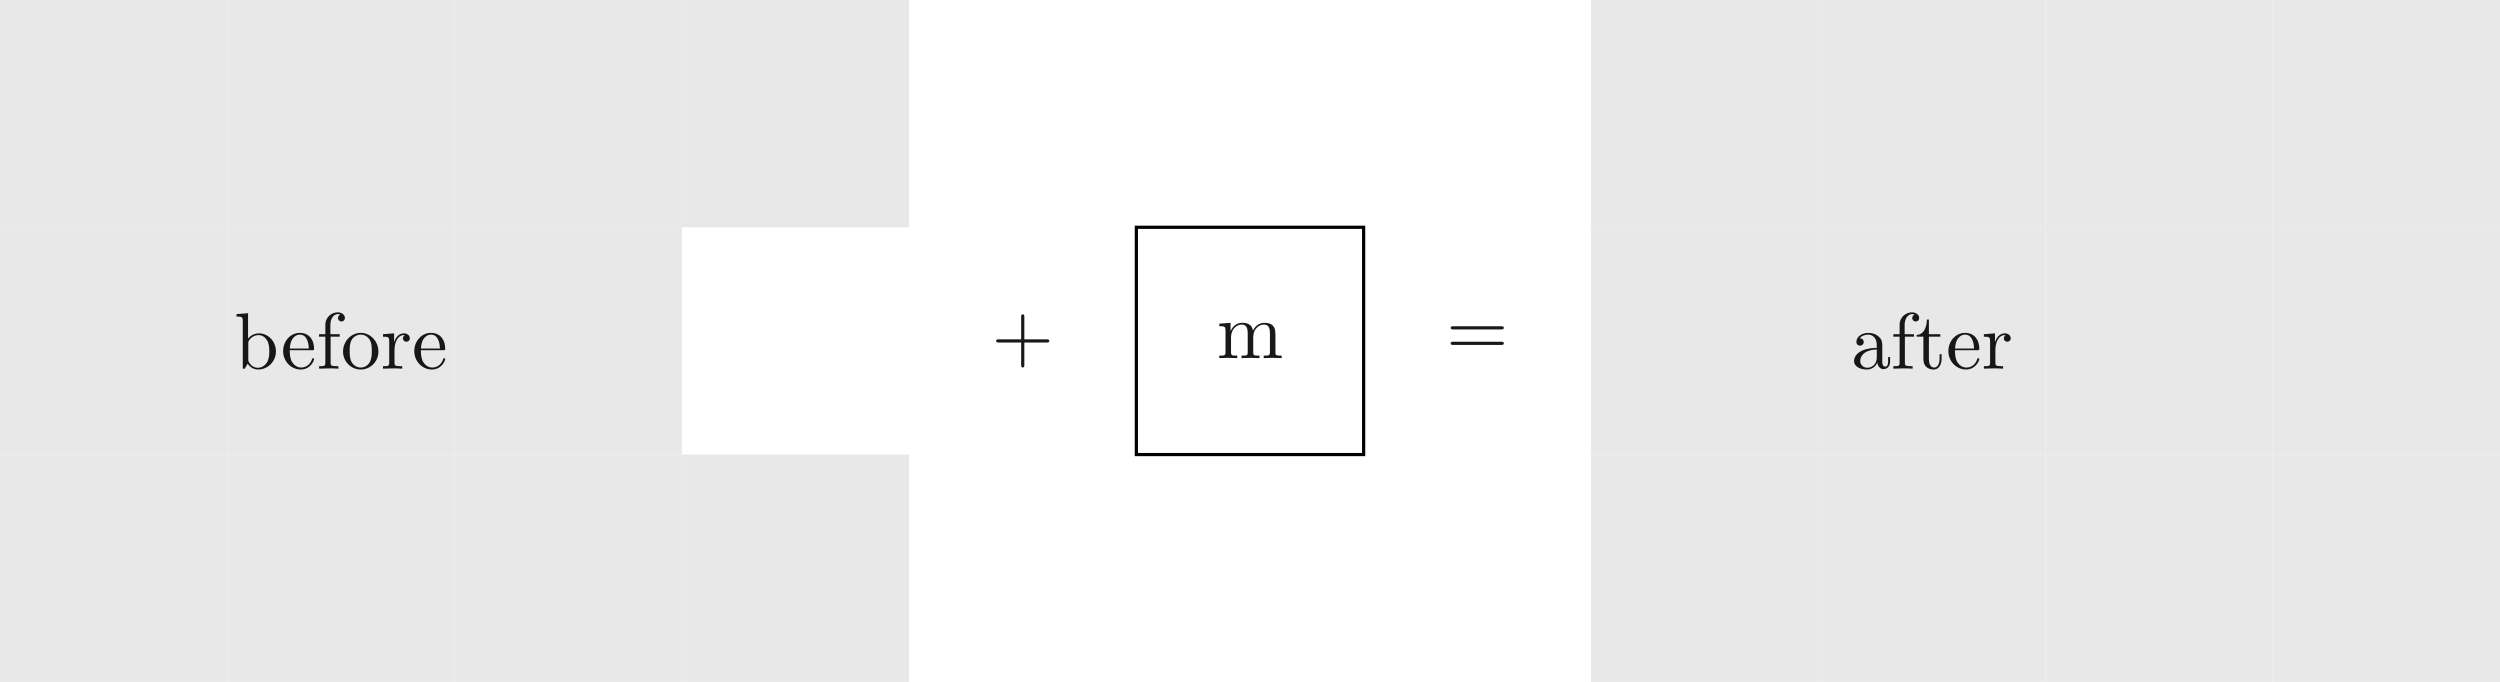 <ns0:svg xmlns:ns0="http://www.w3.org/2000/svg" xmlns:ns1="http://www.w3.org/1999/xlink" height="85.043pt" readme2tex:offset="0" version="1.1" viewBox="-15.703 -61.043 311.816 85.043" width="311.816pt" xmlns:readme2tex="http://github.com/leegao/readme2tex/">
<ns0:defs>
<ns0:path d="M4.075 -2.291H6.854C6.994 -2.291 7.183 -2.291 7.183 -2.491S6.994 -2.69 6.854 -2.69H4.075V-5.479C4.075 -5.619 4.075 -5.808 3.875 -5.808S3.676 -5.619 3.676 -5.479V-2.69H0.887C0.747 -2.69 0.558 -2.69 0.558 -2.491S0.747 -2.291 0.887 -2.291H3.676V0.498C3.676 0.638 3.676 0.827 3.875 0.827S4.075 0.638 4.075 0.498V-2.291Z" id="g0-43" />
<ns0:path d="M6.844 -3.258C6.994 -3.258 7.183 -3.258 7.183 -3.457S6.994 -3.656 6.854 -3.656H0.887C0.747 -3.656 0.558 -3.656 0.558 -3.457S0.747 -3.258 0.897 -3.258H6.844ZM6.854 -1.325C6.994 -1.325 7.183 -1.325 7.183 -1.524S6.994 -1.724 6.844 -1.724H0.897C0.747 -1.724 0.558 -1.724 0.558 -1.524S0.747 -1.325 0.887 -1.325H6.854Z" id="g0-61" />
<ns0:path d="M3.318 -0.757C3.357 -0.359 3.626 0.06 4.095 0.06C4.304 0.06 4.912 -0.08 4.912 -0.887V-1.445H4.663V-0.887C4.663 -0.309 4.413 -0.249 4.304 -0.249C3.975 -0.249 3.935 -0.697 3.935 -0.747V-2.74C3.935 -3.158 3.935 -3.547 3.577 -3.915C3.188 -4.304 2.69 -4.463 2.212 -4.463C1.395 -4.463 0.707 -3.995 0.707 -3.337C0.707 -3.039 0.907 -2.869 1.166 -2.869C1.445 -2.869 1.624 -3.068 1.624 -3.328C1.624 -3.447 1.574 -3.776 1.116 -3.786C1.385 -4.135 1.873 -4.244 2.192 -4.244C2.68 -4.244 3.248 -3.856 3.248 -2.969V-2.6C2.74 -2.57 2.042 -2.54 1.415 -2.242C0.667 -1.903 0.418 -1.385 0.418 -0.946C0.418 -0.139 1.385 0.11 2.012 0.11C2.67 0.11 3.128 -0.289 3.318 -0.757ZM3.248 -2.391V-1.395C3.248 -0.448 2.531 -0.11 2.082 -0.11C1.594 -0.11 1.186 -0.458 1.186 -0.956C1.186 -1.504 1.604 -2.331 3.248 -2.391Z" id="g0-97" />
<ns0:path d="M1.714 -3.756V-6.914L0.279 -6.804V-6.496C0.976 -6.496 1.056 -6.426 1.056 -5.938V0H1.305C1.315 -0.01 1.395 -0.149 1.664 -0.618C1.813 -0.389 2.232 0.11 2.969 0.11C4.154 0.11 5.191 -0.867 5.191 -2.152C5.191 -3.417 4.214 -4.403 3.078 -4.403C2.301 -4.403 1.873 -3.935 1.714 -3.756ZM1.743 -1.136V-3.188C1.743 -3.377 1.743 -3.387 1.853 -3.547C2.242 -4.105 2.79 -4.184 3.029 -4.184C3.477 -4.184 3.836 -3.925 4.075 -3.547C4.334 -3.138 4.364 -2.57 4.364 -2.162C4.364 -1.793 4.344 -1.196 4.055 -0.747C3.846 -0.438 3.467 -0.11 2.929 -0.11C2.481 -0.11 2.122 -0.349 1.883 -0.717C1.743 -0.927 1.743 -0.956 1.743 -1.136Z" id="g0-98" />
<ns0:path d="M1.116 -2.511C1.176 -3.995 2.012 -4.244 2.351 -4.244C3.377 -4.244 3.477 -2.899 3.477 -2.511H1.116ZM1.106 -2.301H3.885C4.105 -2.301 4.135 -2.301 4.135 -2.511C4.135 -3.497 3.597 -4.463 2.351 -4.463C1.196 -4.463 0.279 -3.437 0.279 -2.192C0.279 -0.857 1.325 0.11 2.471 0.11C3.686 0.11 4.135 -0.996 4.135 -1.186C4.135 -1.285 4.055 -1.305 4.005 -1.305C3.915 -1.305 3.895 -1.245 3.875 -1.166C3.527 -0.139 2.63 -0.139 2.531 -0.139C2.032 -0.139 1.634 -0.438 1.405 -0.807C1.106 -1.285 1.106 -1.943 1.106 -2.301Z" id="g0-101" />
<ns0:path d="M1.743 -4.294V-5.45C1.743 -6.326 2.222 -6.804 2.66 -6.804C2.69 -6.804 2.839 -6.804 2.989 -6.735C2.869 -6.695 2.69 -6.565 2.69 -6.316C2.69 -6.087 2.849 -5.888 3.118 -5.888C3.407 -5.888 3.557 -6.087 3.557 -6.326C3.557 -6.695 3.188 -7.024 2.66 -7.024C1.963 -7.024 1.116 -6.496 1.116 -5.44V-4.294H0.329V-3.985H1.116V-0.757C1.116 -0.309 1.006 -0.309 0.339 -0.309V0C0.727 -0.01 1.196 -0.03 1.474 -0.03C1.873 -0.03 2.341 -0.03 2.74 0V-0.309H2.531C1.793 -0.309 1.773 -0.418 1.773 -0.777V-3.985H2.909V-4.294H1.743Z" id="g0-102" />
<ns0:path d="M1.096 -3.427V-0.757C1.096 -0.309 0.986 -0.309 0.319 -0.309V0C0.667 -0.01 1.176 -0.03 1.445 -0.03C1.704 -0.03 2.222 -0.01 2.56 0V-0.309C1.893 -0.309 1.783 -0.309 1.783 -0.757V-2.59C1.783 -3.626 2.491 -4.184 3.128 -4.184C3.756 -4.184 3.865 -3.646 3.865 -3.078V-0.757C3.865 -0.309 3.756 -0.309 3.088 -0.309V0C3.437 -0.01 3.945 -0.03 4.214 -0.03C4.473 -0.03 4.991 -0.01 5.33 0V-0.309C4.663 -0.309 4.553 -0.309 4.553 -0.757V-2.59C4.553 -3.626 5.26 -4.184 5.898 -4.184C6.526 -4.184 6.635 -3.646 6.635 -3.078V-0.757C6.635 -0.309 6.526 -0.309 5.858 -0.309V0C6.207 -0.01 6.715 -0.03 6.984 -0.03C7.243 -0.03 7.761 -0.01 8.1 0V-0.309C7.582 -0.309 7.332 -0.309 7.323 -0.608V-2.511C7.323 -3.367 7.323 -3.676 7.014 -4.035C6.874 -4.204 6.545 -4.403 5.968 -4.403C5.131 -4.403 4.692 -3.806 4.523 -3.427C4.384 -4.294 3.646 -4.403 3.198 -4.403C2.471 -4.403 2.002 -3.975 1.724 -3.357V-4.403L0.319 -4.294V-3.985C1.016 -3.985 1.096 -3.915 1.096 -3.427Z" id="g0-109" />
<ns0:path d="M4.692 -2.132C4.692 -3.407 3.696 -4.463 2.491 -4.463C1.245 -4.463 0.279 -3.377 0.279 -2.132C0.279 -0.847 1.315 0.11 2.481 0.11C3.686 0.11 4.692 -0.867 4.692 -2.132ZM2.491 -0.139C2.062 -0.139 1.624 -0.349 1.355 -0.807C1.106 -1.245 1.106 -1.853 1.106 -2.212C1.106 -2.6 1.106 -3.138 1.345 -3.577C1.614 -4.035 2.082 -4.244 2.481 -4.244C2.919 -4.244 3.347 -4.025 3.606 -3.597S3.865 -2.59 3.865 -2.212C3.865 -1.853 3.865 -1.315 3.646 -0.877C3.427 -0.428 2.989 -0.139 2.491 -0.139Z" id="g0-111" />
<ns0:path d="M1.664 -3.308V-4.403L0.279 -4.294V-3.985C0.976 -3.985 1.056 -3.915 1.056 -3.427V-0.757C1.056 -0.309 0.946 -0.309 0.279 -0.309V0C0.667 -0.01 1.136 -0.03 1.415 -0.03C1.813 -0.03 2.281 -0.03 2.68 0V-0.309H2.471C1.734 -0.309 1.714 -0.418 1.714 -0.777V-2.311C1.714 -3.298 2.132 -4.184 2.889 -4.184C2.959 -4.184 2.979 -4.184 2.999 -4.174C2.969 -4.164 2.77 -4.045 2.77 -3.786C2.77 -3.507 2.979 -3.357 3.198 -3.357C3.377 -3.357 3.626 -3.477 3.626 -3.796S3.318 -4.403 2.889 -4.403C2.162 -4.403 1.803 -3.736 1.664 -3.308Z" id="g0-114" />
<ns0:path d="M1.724 -3.985H3.148V-4.294H1.724V-6.127H1.474C1.465 -5.31 1.166 -4.244 0.189 -4.204V-3.985H1.036V-1.235C1.036 -0.01 1.963 0.11 2.321 0.11C3.029 0.11 3.308 -0.598 3.308 -1.235V-1.803H3.059V-1.255C3.059 -0.518 2.76 -0.139 2.391 -0.139C1.724 -0.139 1.724 -1.046 1.724 -1.215V-3.985Z" id="g0-116" />
</ns0:defs>
<ns0:g fill-opacity="0.9" id="page1">
<ns0:path d="M-15.703 -61.043V-32.695H12.645V-61.043Z" fill="#e6e6e6" />
<ns0:path d="M12.645 -61.043V-32.695H40.992V-61.043Z" fill="#e6e6e6" />
<ns0:path d="M40.992 -61.043V-32.695H69.34V-61.043Z" fill="#e6e6e6" />
<ns0:path d="M69.34 -61.043V-32.695H97.688V-61.043Z" fill="#e6e6e6" />
<ns0:path d="M182.727 -61.043V-32.695H211.074V-61.043Z" fill="#e6e6e6" />
<ns0:path d="M211.074 -61.043V-32.695H239.422V-61.043Z" fill="#e6e6e6" />
<ns0:path d="M239.422 -61.043V-32.695H267.766V-61.043Z" fill="#e6e6e6" />
<ns0:path d="M267.766 -61.043V-32.695H296.113V-61.043Z" fill="#e6e6e6" />
<ns0:path d="M-15.703 -32.695V-4.348H12.645V-32.695Z" fill="#e6e6e6" />
<ns0:path d="M12.645 -32.695V-4.348H40.992V-32.695Z" fill="#e6e6e6" />
<ns0:g transform="matrix(1 0 0 1 29.223 -39.061)">
<ns0:use x="-15.701" y="23.998" ns1:href="#g0-98" />
<ns0:use x="-9.89" y="23.998" ns1:href="#g0-101" />
<ns0:use x="-5.462" y="23.998" ns1:href="#g0-102" />
<ns0:use x="-2.418" y="23.998" ns1:href="#g0-111" />
<ns0:use x="2.564" y="23.998" ns1:href="#g0-114" />
<ns0:use x="6.466" y="23.998" ns1:href="#g0-101" />
</ns0:g>
<ns0:path d="M40.992 -32.695V-4.348H69.34V-32.695Z" fill="#e6e6e6" />
<ns0:g transform="matrix(1 0 0 1 123.686 -40.029)">
<ns0:use x="-15.701" y="23.998" ns1:href="#g0-43" />
</ns0:g>
<ns0:path d="M126.031 -32.695V-4.348H154.379V-32.695Z" fill="none" stroke="#000000" stroke-miterlimit="10.037" stroke-width="0.4" />
<ns0:g transform="matrix(1 0 0 1 151.756 -40.376)">
<ns0:use x="-15.701" y="23.998" ns1:href="#g0-109" />
</ns0:g>
<ns0:g transform="matrix(1 0 0 1 180.38 -40.693)">
<ns0:use x="-15.701" y="23.998" ns1:href="#g0-61" />
</ns0:g>
<ns0:path d="M182.727 -32.695V-4.348H211.074V-32.695Z" fill="#e6e6e6" />
<ns0:path d="M211.074 -32.695V-4.348H239.422V-32.695Z" fill="#e6e6e6" />
<ns0:g transform="matrix(1 0 0 1 230.833 -39.061)">
<ns0:use x="-15.701" y="23.998" ns1:href="#g0-97" />
<ns0:use x="-10.72" y="23.998" ns1:href="#g0-102" />
<ns0:use x="-7.676" y="23.998" ns1:href="#g0-116" />
<ns0:use x="-3.801" y="23.998" ns1:href="#g0-101" />
<ns0:use x="0.627" y="23.998" ns1:href="#g0-114" />
</ns0:g>
<ns0:path d="M239.422 -32.695V-4.348H267.766V-32.695Z" fill="#e6e6e6" />
<ns0:path d="M267.766 -32.695V-4.348H296.113V-32.695Z" fill="#e6e6e6" />
<ns0:path d="M-15.703 -4.348V24H12.645V-4.348Z" fill="#e6e6e6" />
<ns0:path d="M12.645 -4.348V24H40.992V-4.348Z" fill="#e6e6e6" />
<ns0:path d="M40.992 -4.348V24H69.34V-4.348Z" fill="#e6e6e6" />
<ns0:path d="M69.34 -4.348V24H97.688V-4.348Z" fill="#e6e6e6" />
<ns0:path d="M182.727 -4.348V24H211.074V-4.348Z" fill="#e6e6e6" />
<ns0:path d="M211.074 -4.348V24H239.422V-4.348Z" fill="#e6e6e6" />
<ns0:path d="M239.422 -4.348V24H267.766V-4.348Z" fill="#e6e6e6" />
<ns0:path d="M267.766 -4.348V24H296.113V-4.348Z" fill="#e6e6e6" />
</ns0:g>
</ns0:svg>